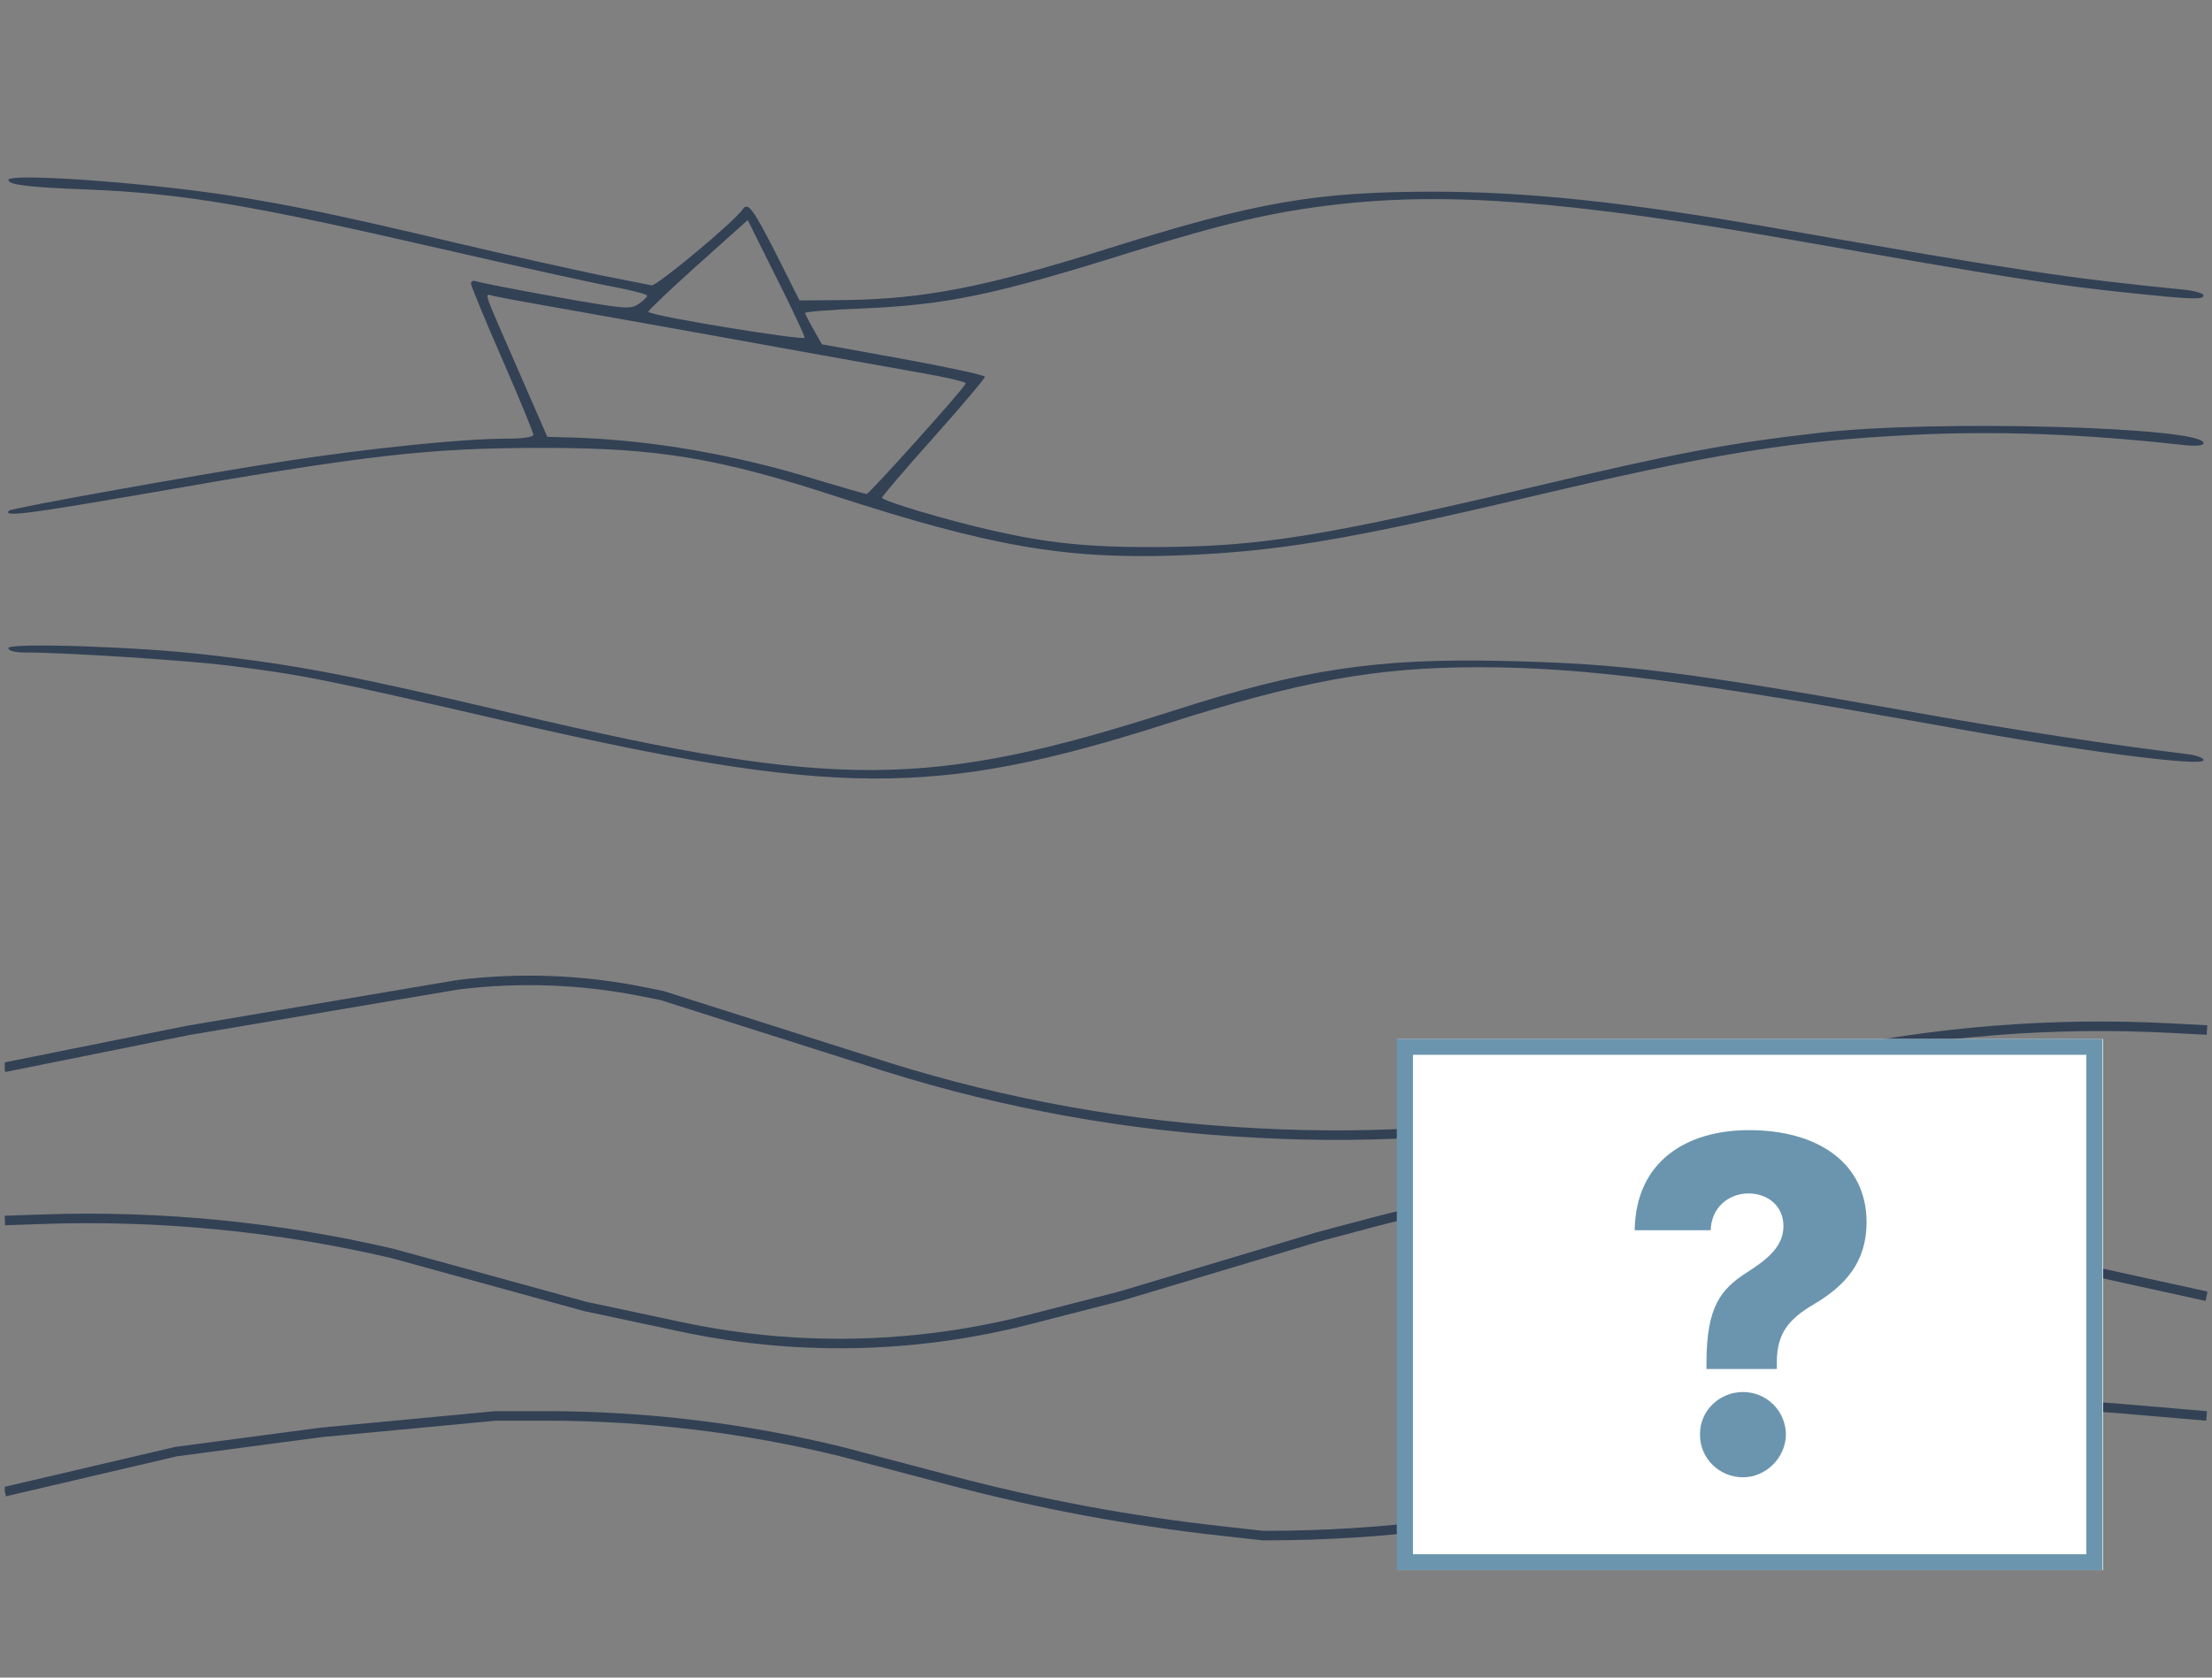<svg width="464" height="352" viewBox="0 0 464 352" fill="none" xmlns="http://www.w3.org/2000/svg">
<rect x="0" y="0" width="464" height="352" fill="#808080" stroke="none"/>
<g clip-path="url(#clip0_35_1043)">
<path d="M1.77 37.746C1.77 38.752 5.62 39.293 18.325 39.757C38.653 40.608 52.513 43.006 92.553 52.21C108.03 55.768 124.123 59.326 128.281 60.1C132.362 60.873 135.75 61.724 135.75 62.033C135.75 62.343 134.903 63.194 133.902 63.812C132.208 64.973 130.899 64.818 116.5 62.266C107.953 60.718 100.407 59.249 99.868 59.017C99.252 58.785 98.79 59.017 98.79 59.481C98.79 59.945 101.716 67.061 105.335 75.337C108.954 83.614 111.88 90.807 111.88 91.194C111.88 91.735 109.647 92.045 105.951 92.045C97.25 92.045 77.538 94.056 60.29 96.686C42.195 99.47 2.463 106.586 1.924 107.128C0.461 108.52 5.466 107.901 29.644 103.724C77.384 95.371 89.704 93.978 114.19 93.978C137.829 93.978 150.842 96.144 175.02 104.034C207.668 114.63 223.299 117.338 246.63 116.564C267.728 115.791 282.127 113.393 320.55 104.343C359.204 95.216 374.989 92.586 400.707 91.271C418.494 90.343 437.128 91.039 457.841 93.359C460.69 93.669 462.23 93.514 462.23 92.973C462.23 89.57 405.558 88.022 381.765 90.807C362.669 92.973 352.274 94.906 321.551 102.177C276.506 112.774 263.955 114.708 242.395 114.785C228.227 114.862 219.68 113.934 208.13 111.304C198.582 109.139 185.03 105.117 185.03 104.42C185.03 104.111 189.881 98.465 195.81 91.813C201.739 85.161 206.59 79.437 206.59 79.05C206.59 78.741 198.89 77.039 189.496 75.337L172.402 72.243L170.708 69.227C169.707 67.525 168.937 65.901 168.86 65.669C168.86 65.437 174.173 64.973 180.641 64.741C198.505 63.967 208.438 61.956 237.005 52.984C256.409 46.95 266.881 44.475 280.202 42.928C303.61 40.221 329.02 42.155 375.605 50.276C421.959 58.398 431.199 59.868 446.984 61.492C460.228 62.884 462.23 62.884 462.23 61.956C462.23 61.569 460.382 61.028 458.226 60.796C434.048 58.398 423.191 56.774 373.295 48.033C341.571 42.464 320.935 40.221 300.684 40.221C275.89 40.221 263.493 42.387 232.231 52.21C206.975 60.177 193.962 62.73 177.33 62.962L167.705 63.039L162.854 53.37C158.08 44.011 156.925 42.31 155.847 43.857C154.23 46.332 137.752 60.1 136.674 59.868C135.981 59.713 130.899 58.708 125.355 57.625C119.888 56.464 106.49 53.525 95.71 50.973C71.686 45.249 60.521 42.928 47.97 40.995C29.798 38.21 1.77 36.276 1.77 37.746ZM168.783 70.851C168.86 71.547 136.828 66.365 135.981 65.437C135.827 65.282 140.447 60.873 146.222 55.691L156.848 46.177L162.777 58.089C166.088 64.663 168.783 70.387 168.783 70.851ZM112.65 63.812C116.654 64.509 130.514 66.984 143.45 69.304C169.63 74.022 178.562 75.647 192.961 78.199C198.351 79.127 202.663 80.133 202.586 80.442C202.124 81.68 182.335 103.647 181.796 103.647C181.411 103.647 176.637 102.255 171.247 100.63C154.153 95.371 136.751 92.354 120.427 91.813L114.806 91.658L108.8 77.89C101.023 60.022 101.485 61.647 103.564 62.111C104.565 62.343 108.646 63.116 112.65 63.812Z" fill="#334155"/>
<path fill-rule="evenodd" clip-rule="evenodd" d="M381.777 222.585C405.886 217.402 430.574 215.43 455.199 216.72L462.894 217.123L462.999 215.126L455.304 214.723C430.496 213.423 405.624 215.41 381.338 220.634L381.548 221.611L381.3 220.643L340.727 231.047L337.618 231.652C313.577 236.335 289.053 238.054 264.594 236.772L262.825 236.679C236.896 235.321 211.24 230.71 186.46 222.957C186.46 222.956 186.459 222.956 186.458 222.956L139.132 207.924L135.209 207.132C122.244 204.513 108.941 204.013 95.816 205.651L95.94 206.643L95.773 205.657L39.179 215.234L0.706 222.974L1.101 224.934L39.543 217.2L96.085 207.633C108.989 206.025 122.067 206.518 134.813 209.092L138.63 209.863L185.857 224.864L186.16 223.91L185.861 224.865C210.801 232.669 236.623 237.309 262.72 238.677L264.49 238.769C289.112 240.06 313.799 238.329 338 233.615L341.167 232.998L381.777 222.585Z" fill="#334155"/>
<path fill-rule="evenodd" clip-rule="evenodd" d="M82.069 263.969C58.055 258.365 33.405 255.963 8.761 256.823L1.06 257.092L0.99 255.093L8.691 254.824C33.518 253.958 58.351 256.379 82.543 262.025L82.315 262.999L82.58 262.035L122.965 273.145L143.027 277.418C155.716 280.119 168.688 281.257 181.653 280.804C193.103 280.404 204.476 278.767 215.573 275.92L234.675 271.021L276.17 258.577L287.944 255.443C303.456 251.313 319.441 249.222 335.493 249.222C344.222 249.222 352.939 249.841 361.581 251.073L368.304 252.031L424.743 262.598L463.075 271.008L462.646 272.961L424.345 264.558L367.978 254.005L361.298 253.053C352.751 251.834 344.127 251.222 335.493 251.222C319.614 251.222 303.803 253.291 288.459 257.375L276.715 260.502L235.21 272.948L216.07 277.858C204.833 280.74 193.317 282.398 181.723 282.803C168.594 283.261 155.459 282.11 142.611 279.374L122.491 275.089L82.069 263.969Z" fill="#334155"/>
<path fill-rule="evenodd" clip-rule="evenodd" d="M375.22 301.503C397.962 296.234 421.389 294.561 444.65 296.544L462.78 298.089L462.95 296.097L444.819 294.551C421.335 292.549 397.682 294.241 374.721 299.565L374.947 300.539L374.628 299.592L337.662 312.026C314.184 318.116 290.026 321.198 265.771 321.198L264.924 321.198L256.174 320.226C237.171 318.114 218.35 314.604 199.863 309.724L176.702 303.611L176.447 304.578L176.685 303.607C156.348 298.616 135.483 296.093 114.542 296.093L103.9 296.093L67.334 299.546L36.767 303.593L0.801 312.011L1.257 313.959L37.127 305.563L67.56 301.533L103.994 298.093L114.542 298.093C135.32 298.093 156.021 300.596 176.2 305.547C176.203 305.548 176.206 305.548 176.209 305.549L199.353 311.658C217.934 316.563 236.852 320.091 255.953 322.214L264.813 323.198L265.771 323.198C290.207 323.198 314.545 320.092 338.198 313.953L337.947 312.985L338.266 313.933L375.22 301.503Z" fill="#334155"/>
<path d="M1.77 135.978C1.77 136.597 3.156 136.906 5.466 136.906C13.473 136.906 38.883 138.53 47.584 139.613C63.292 141.547 68.221 142.552 105.72 151.215C175.097 167.226 196.195 167.304 244.32 151.989C272.81 142.862 288.672 140 310.155 140C332.254 140 354.507 142.862 407.559 152.376C437.05 157.713 462.229 160.961 462.229 159.492C462.229 159.028 460.767 158.486 458.996 158.254C443.673 156.398 422.19 153.149 402.324 149.591C352.967 140.851 340.338 139.226 315.545 138.685C288.826 138.066 273.195 140.387 245.86 149.204C194.886 165.525 175.482 165.602 108.8 149.978C73.072 141.547 62.368 139.536 43.349 137.37C28.951 135.668 1.77 134.817 1.77 135.978Z" fill="#334155"/>
</g>
<path d="M441.15 218.016H293.121V329.453H441.15V218.016Z" fill="white"/>
<path fill-rule="evenodd" clip-rule="evenodd" d="M437.638 221.325H296.391V326.112H437.638V221.325ZM441.029 218V329.438H293V218H441.029Z" fill="#6B95AE"/>
<path d="M357.954 285.857C357.988 274.129 360.97 270.494 366.476 266.96C370.81 264.195 374.104 261.497 374.104 257.272C374.104 253.047 370.843 250.416 366.755 250.416C362.667 250.416 358.959 253.326 358.848 258.131H342.898C343.111 243.593 353.855 237.127 366.889 237.127C381.174 237.127 391.539 243.905 391.539 256.47C391.539 264.742 387.138 269.758 380.482 273.66C375.244 276.771 372.719 279.714 372.719 285.835V287.25H357.954V285.835V285.857ZM356.603 300.974C356.536 296.058 360.623 292.078 365.616 292.078C370.608 292.078 374.562 296.058 374.629 300.974C374.562 305.958 370.363 309.971 365.616 309.971C360.623 309.971 356.536 305.958 356.603 300.974Z" fill="#6B95AE"/>
<defs>
<clipPath id="clip0_35_1043">
<rect width="462" height="351.935" fill="white" transform="translate(1)"/>
</clipPath>
</defs>
</svg>
